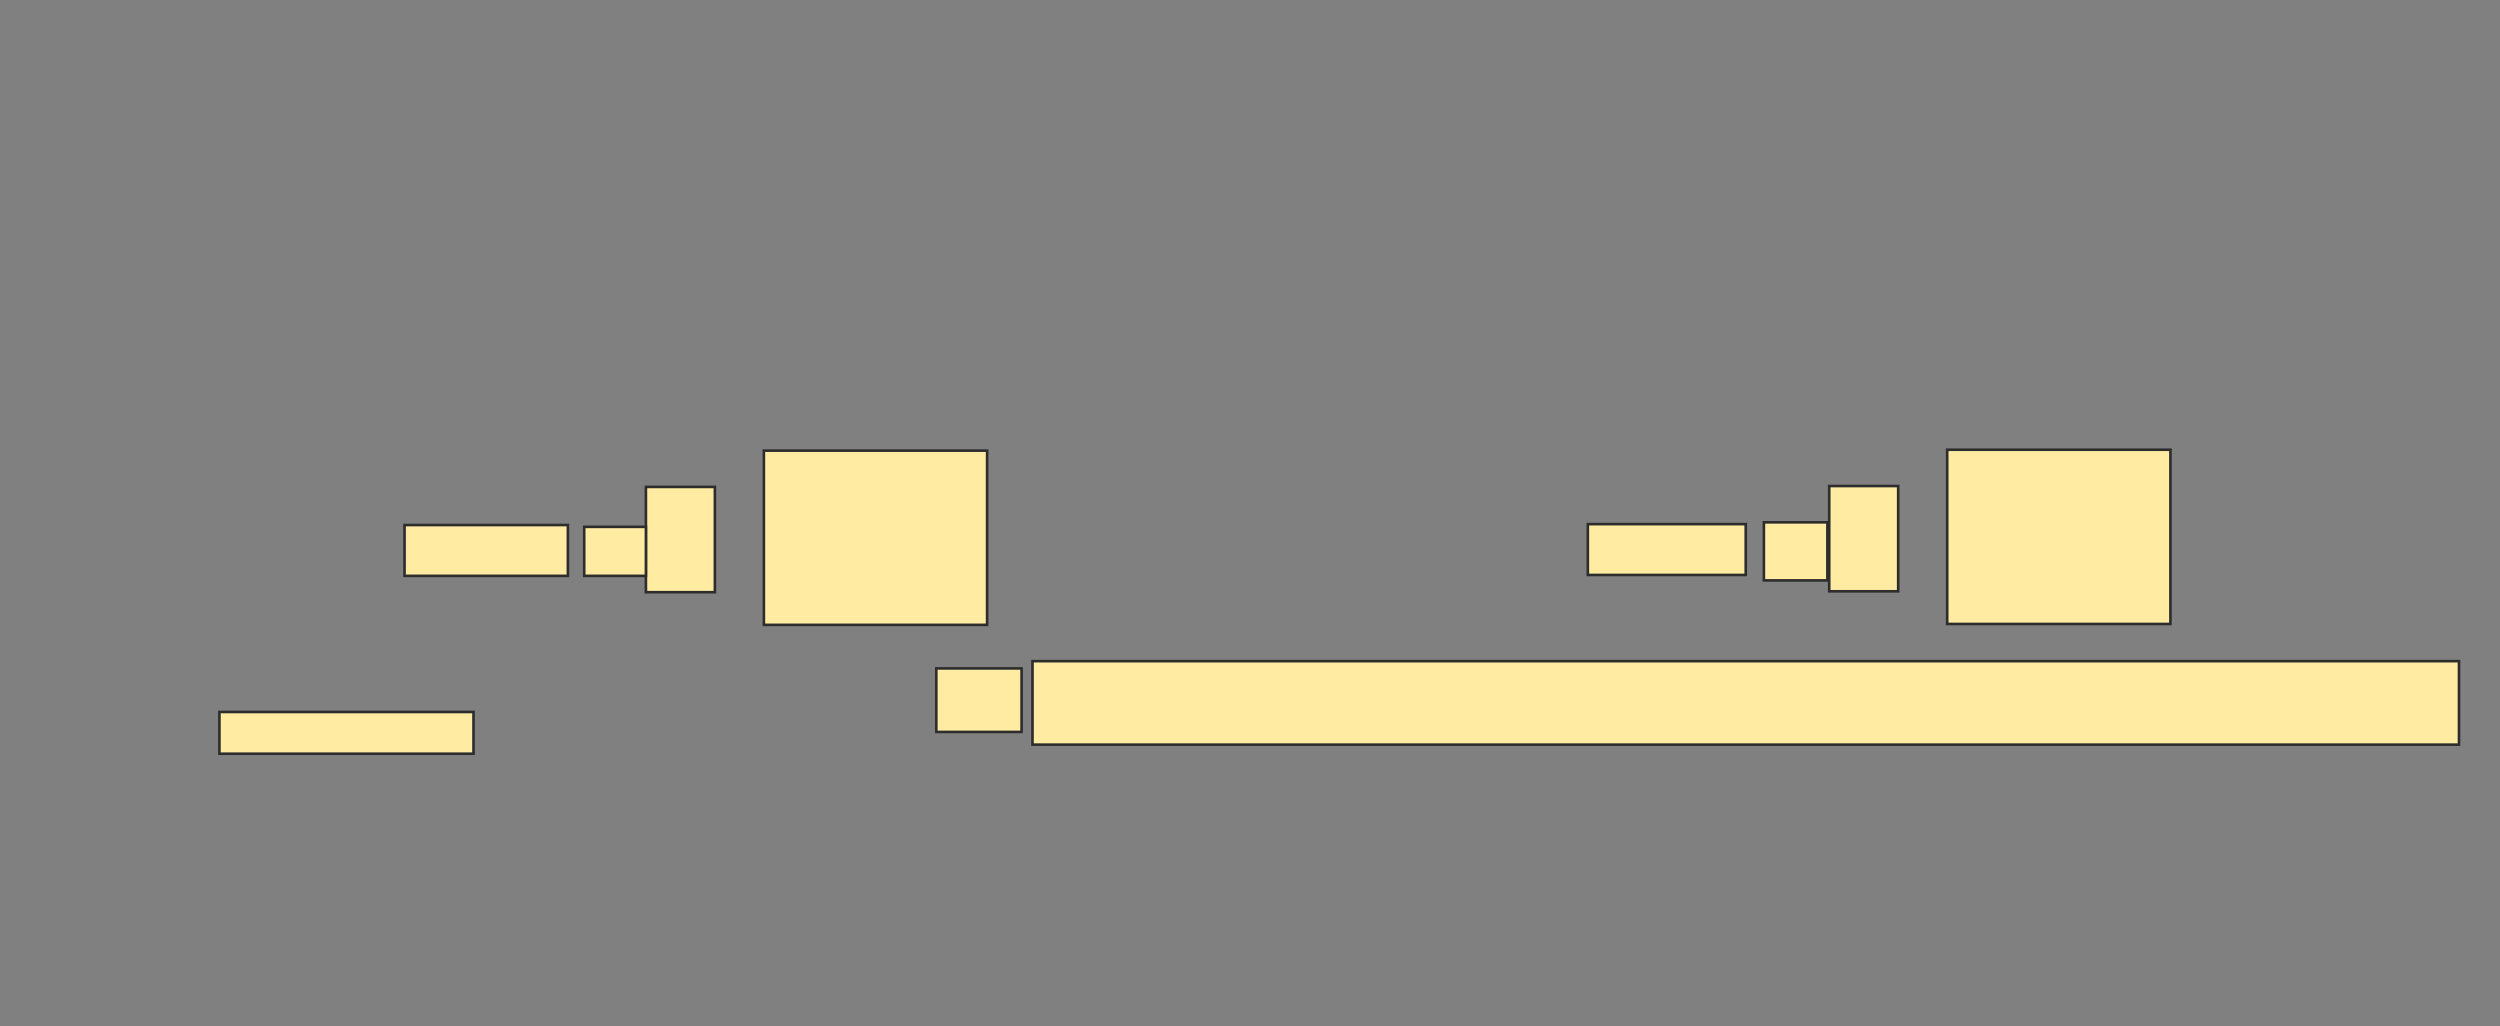 <svg xmlns="http://www.w3.org/2000/svg" width="950" height="390">
 <rect width="100%" height="100%" fill="#808080" stroke="none"/>
 <!-- Created with Image Occlusion Enhanced -->
 <g>
  <title>Labels</title>
 </g>
 <g>
  <title>Masks</title>
  <g id="51f50dce47054d7faa7a8831dcc4576e-oa-1">
   <rect height="40" width="26.207" y="185.034" x="245.448" stroke-linecap="null" stroke-linejoin="null" stroke-dasharray="null" stroke="#2D2D2D" fill="#FFEBA2"/>
   <rect height="66.207" width="84.828" y="171.241" x="290.276" stroke-linecap="null" stroke-linejoin="null" stroke-dasharray="null" stroke="#2D2D2D" fill="#FFEBA2"/>
   <rect height="40" width="26.207" y="184.69" x="695.103" stroke-linecap="null" stroke-linejoin="null" stroke-dasharray="null" stroke="#2D2D2D" fill="#FFEBA2"/>
   <rect height="66.207" width="84.828" y="170.897" x="739.931" stroke-linecap="null" stroke-linejoin="null" stroke-dasharray="null" stroke="#2D2D2D" fill="#FFEBA2"/>
  </g>
  <g id="51f50dce47054d7faa7a8831dcc4576e-oa-2">
   <rect stroke="#2D2D2D" height="15.862" width="96.552" y="270.552" x="83.379" stroke-linecap="null" stroke-linejoin="null" stroke-dasharray="null" fill="#FFEBA2"/>
   <rect height="24.138" width="32.414" y="254" x="355.793" stroke-linecap="null" stroke-linejoin="null" stroke-dasharray="null" stroke="#2D2D2D" fill="#FFEBA2"/>
   <rect stroke="#2D2D2D" height="31.724" width="542.069" y="251.241" x="392.345" stroke-linecap="null" stroke-linejoin="null" stroke-dasharray="null" fill="#FFEBA2"/>
   <g>
    <rect stroke="#2D2D2D" height="19.31" width="62.069" y="199.517" x="153.724" fill="#FFEBA2"/>
    <rect stroke="#2D2D2D" height="18.621" width="23.448" y="200.207" x="222" fill="#FFEBA2"/>
    <rect stroke="#2D2D2D" height="19.31" width="60" y="199.172" x="603.379" fill="#FFEBA2"/>
    <rect stroke="#2D2D2D" height="22.069" width="24.138" y="198.483" x="670.276" fill="#FFEBA2"/>
   </g>
  </g>
 </g>
</svg>